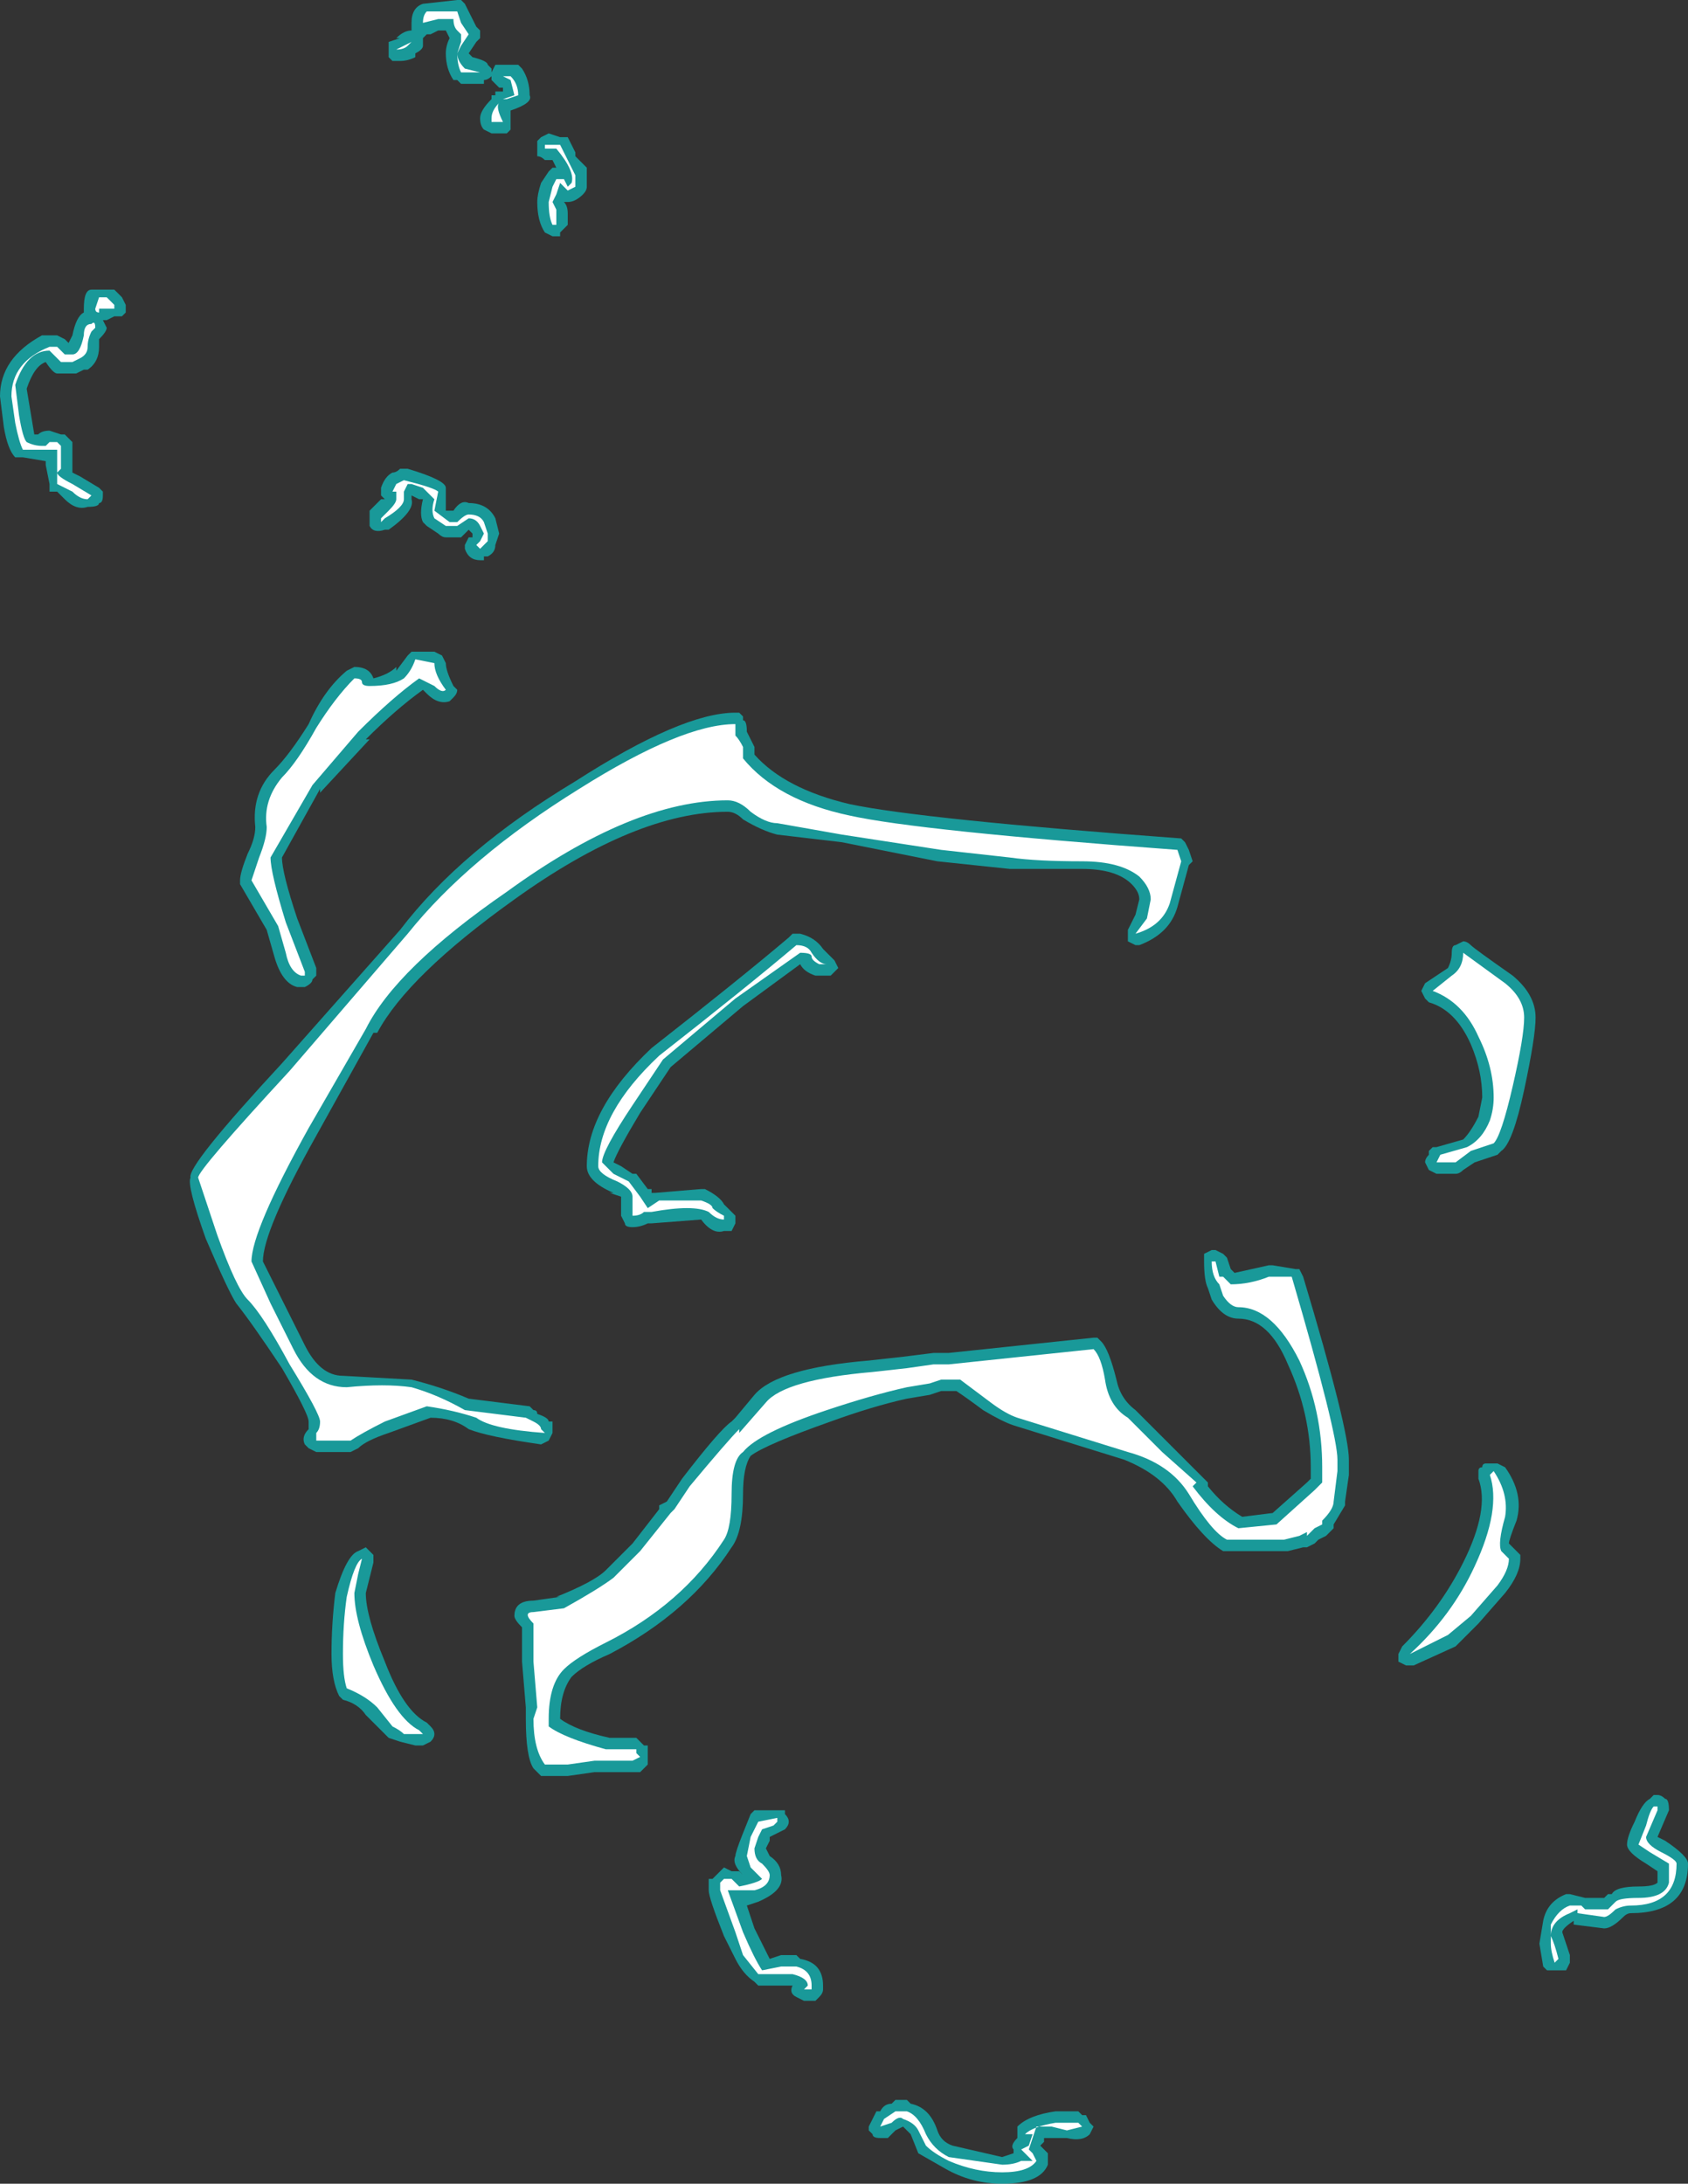 <?xml version="1.0" encoding="UTF-8" standalone="no"?>
<svg xmlns:ffdec="https://www.free-decompiler.com/flash" xmlns:xlink="http://www.w3.org/1999/xlink" ffdec:objectType="shape" height="28.65px" width="22.15px" xmlns="http://www.w3.org/2000/svg">
  <rect width="100%" height="100%" fill="#333333" stroke="none"/>
  <g transform="matrix(1.0, 0.0, 0.0, 1.0, 11.6, 16.85)">
    <path d="M4.0 -5.5 L3.85 -4.95 Q3.75 -4.6 3.35 -4.45 L3.3 -4.45 3.2 -4.5 3.2 -4.65 3.3 -4.85 3.35 -5.05 Q3.35 -5.15 3.25 -5.25 3.05 -5.45 2.6 -5.45 2.0 -5.45 1.65 -5.45 L0.7 -5.55 -0.55 -5.8 -1.4 -5.9 Q-1.6 -5.95 -1.85 -6.1 -1.95 -6.2 -2.05 -6.2 -3.25 -6.2 -4.85 -5.05 -6.25 -4.05 -6.65 -3.3 L-6.7 -3.3 -7.45 -1.95 Q-8.15 -0.7 -8.15 -0.3 L-7.6 0.8 Q-7.4 1.2 -7.1 1.2 L-6.2 1.25 Q-5.8 1.35 -5.45 1.5 L-4.65 1.6 -4.6 1.65 Q-4.55 1.65 -4.55 1.7 -4.4 1.75 -4.4 1.8 L-4.35 1.8 -4.35 1.95 -4.4 2.05 -4.5 2.1 Q-5.2 2.0 -5.45 1.9 -5.65 1.75 -5.95 1.75 L-6.5 1.95 Q-6.8 2.05 -6.9 2.15 L-7.0 2.2 -7.45 2.2 -7.55 2.15 -7.6 2.1 Q-7.65 2.0 -7.55 1.9 L-7.55 1.8 Q-7.55 1.7 -7.9 1.1 -8.3 0.5 -8.5 0.25 -8.6 0.1 -8.9 -0.6 -9.15 -1.3 -9.1 -1.4 -9.15 -1.55 -7.9 -2.9 L-6.35 -4.65 Q-5.55 -5.7 -4.05 -6.6 -2.65 -7.5 -1.95 -7.5 L-1.9 -7.5 -1.85 -7.45 -1.85 -7.4 Q-1.8 -7.4 -1.8 -7.25 L-1.7 -7.05 -1.7 -6.95 Q-1.3 -6.5 -0.45 -6.3 0.5 -6.1 3.9 -5.85 L3.95 -5.8 4.0 -5.7 4.05 -5.55 4.0 -5.5 M4.2 -0.4 L4.3 -0.45 4.35 -0.45 4.45 -0.4 4.5 -0.35 4.55 -0.2 4.6 -0.15 5.05 -0.25 5.1 -0.25 5.4 -0.2 5.45 -0.2 5.5 -0.1 Q6.1 1.9 6.1 2.3 L6.1 2.5 6.05 2.85 6.05 2.9 5.9 3.15 5.9 3.2 5.8 3.3 5.7 3.35 5.65 3.4 5.55 3.45 5.5 3.45 5.3 3.5 4.45 3.5 Q4.2 3.35 3.85 2.85 3.65 2.5 3.15 2.3 L1.7 1.85 Q1.55 1.8 1.3 1.65 1.1 1.5 0.95 1.4 L0.75 1.4 0.6 1.45 0.3 1.5 Q-0.15 1.6 -0.7 1.8 -1.55 2.1 -1.75 2.25 -1.85 2.4 -1.85 2.75 -1.85 3.25 -2.0 3.45 -2.55 4.3 -3.6 4.85 -3.95 5.0 -4.1 5.15 -4.25 5.35 -4.25 5.7 -4.05 5.85 -3.6 5.95 L-3.25 5.95 -3.15 6.05 -3.1 6.05 -3.1 6.3 -3.2 6.4 -3.3 6.4 Q-3.55 6.4 -3.8 6.4 L-4.15 6.45 -4.5 6.45 -4.6 6.35 Q-4.7 6.2 -4.7 5.7 L-4.7 5.55 -4.75 4.95 -4.75 4.5 Q-4.85 4.4 -4.85 4.35 -4.85 4.15 -4.6 4.15 L-4.25 4.1 -4.3 4.1 Q-3.8 3.9 -3.65 3.75 L-3.3 3.4 -2.95 2.95 -2.95 2.9 -2.85 2.85 -2.65 2.55 Q-2.15 1.9 -2.0 1.8 L-1.95 1.75 -1.7 1.45 Q-1.4 1.1 -0.2 1.0 L0.25 0.95 0.65 0.9 0.85 0.9 2.75 0.7 2.8 0.7 2.85 0.75 Q2.95 0.85 3.05 1.25 3.1 1.5 3.3 1.65 L4.25 2.6 4.25 2.65 Q4.45 2.9 4.7 3.05 L5.1 3.0 5.55 2.6 5.6 2.55 5.6 2.4 Q5.6 1.7 5.3 1.05 5.05 0.45 4.65 0.45 4.45 0.45 4.3 0.2 L4.25 0.05 Q4.2 -0.05 4.2 -0.3 4.2 -0.35 4.2 -0.4 M7.1 -3.75 L7.05 -3.85 7.1 -3.95 7.4 -4.15 Q7.45 -4.25 7.45 -4.35 7.45 -4.45 7.5 -4.45 L7.6 -4.5 Q7.65 -4.5 7.7 -4.45 7.75 -4.4 8.25 -4.05 8.55 -3.8 8.55 -3.5 8.55 -3.25 8.4 -2.55 8.25 -1.85 8.1 -1.75 L8.05 -1.7 7.75 -1.6 7.6 -1.5 Q7.55 -1.45 7.5 -1.45 L7.25 -1.45 7.15 -1.5 7.1 -1.6 Q7.1 -1.65 7.15 -1.7 L7.15 -1.75 7.2 -1.8 7.25 -1.8 7.6 -1.9 Q7.7 -2.0 7.8 -2.2 L7.85 -2.45 Q7.85 -2.8 7.7 -3.15 7.5 -3.6 7.15 -3.7 L7.1 -3.75 M8.05 2.35 L8.15 2.4 Q8.4 2.75 8.3 3.1 8.2 3.35 8.2 3.4 L8.35 3.55 8.35 3.6 Q8.35 3.8 8.15 4.05 L7.8 4.45 7.5 4.75 6.95 5.0 6.85 5.0 6.75 4.95 6.75 4.85 6.8 4.75 Q7.3 4.25 7.6 3.65 7.95 2.95 7.8 2.55 L7.8 2.45 Q7.8 2.4 7.85 2.4 7.85 2.35 7.9 2.35 L8.05 2.35 M10.1 6.7 L10.15 6.7 Q10.2 6.7 10.25 6.75 10.3 6.75 10.3 6.9 L10.15 7.25 10.25 7.3 Q10.55 7.5 10.55 7.6 10.55 8.25 9.8 8.25 9.75 8.25 9.7 8.3 9.55 8.45 9.45 8.45 L9.05 8.4 9.05 8.35 Q8.9 8.45 8.9 8.5 L9.0 8.8 9.0 8.9 8.95 9.0 8.8 9.0 Q8.75 9.0 8.7 9.0 L8.65 8.95 8.6 8.65 8.65 8.35 Q8.7 8.1 8.95 8.0 L9.0 8.0 9.2 8.05 9.45 8.05 9.5 8.0 9.55 8.0 Q9.6 7.9 9.9 7.9 10.1 7.9 10.15 7.85 L10.15 7.7 10.0 7.6 Q9.75 7.45 9.75 7.35 9.75 7.25 9.85 7.05 9.95 6.8 10.05 6.75 L10.1 6.7 M2.65 10.9 L2.7 11.0 2.75 11.05 2.7 11.15 Q2.6 11.25 2.4 11.2 L2.1 11.2 2.1 11.25 2.05 11.3 2.15 11.4 2.15 11.55 Q2.05 11.8 1.55 11.8 1.15 11.8 0.8 11.6 L0.45 11.4 0.35 11.15 Q0.3 11.1 0.25 11.05 L0.15 11.1 0.05 11.2 -0.05 11.2 Q-0.15 11.2 -0.15 11.15 L-0.2 11.1 -0.2 11.05 -0.1 10.85 -0.05 10.85 Q0.0 10.75 0.1 10.75 L0.15 10.7 0.3 10.7 0.35 10.75 Q0.6 10.8 0.7 11.1 0.75 11.25 0.9 11.3 L1.55 11.45 1.7 11.4 1.7 11.35 Q1.65 11.3 1.75 11.2 L1.75 11.15 Q1.75 11.1 1.75 11.05 1.9 10.9 2.25 10.85 L2.55 10.85 2.6 10.9 2.65 10.9 M-6.05 -16.8 L-5.6 -16.85 -5.55 -16.85 -5.5 -16.8 -5.35 -16.5 -5.3 -16.45 -5.3 -16.35 -5.35 -16.3 -5.45 -16.15 -5.4 -16.1 Q-5.2 -16.05 -5.2 -16.0 L-5.15 -15.95 -5.15 -15.85 Q-5.2 -15.8 -5.25 -15.8 L-5.25 -15.75 -5.55 -15.75 -5.6 -15.8 -5.65 -15.8 Q-5.75 -15.95 -5.75 -16.15 -5.75 -16.25 -5.7 -16.35 L-5.75 -16.45 -5.85 -16.45 -5.95 -16.4 -6.0 -16.4 -6.05 -16.35 -6.05 -16.25 Q-6.05 -16.2 -6.15 -16.15 L-6.15 -16.1 Q-6.25 -16.05 -6.35 -16.05 L-6.45 -16.05 -6.5 -16.1 -6.5 -16.3 -6.35 -16.35 -6.4 -16.35 Q-6.3 -16.45 -6.2 -16.45 L-6.2 -16.55 Q-6.2 -16.75 -6.05 -16.8 M-4.8 -16.0 L-4.75 -15.95 Q-4.65 -15.8 -4.65 -15.6 -4.6 -15.5 -4.9 -15.4 L-4.9 -15.15 -4.95 -15.1 -5.15 -15.1 -5.25 -15.15 Q-5.3 -15.2 -5.3 -15.3 -5.3 -15.4 -5.15 -15.55 L-5.15 -15.6 -5.1 -15.6 -5.1 -15.65 -5.0 -15.65 -5.0 -15.7 -5.05 -15.7 -5.15 -15.8 -5.15 -15.9 -5.1 -16.0 -4.8 -16.0 M-4.4 -15.1 L-4.25 -15.05 Q-4.2 -15.05 -4.15 -15.05 L-4.05 -14.85 -4.05 -14.8 -3.9 -14.65 -3.9 -14.4 Q-3.9 -14.35 -3.95 -14.3 -4.05 -14.2 -4.15 -14.2 L-4.2 -14.2 Q-4.15 -14.15 -4.15 -14.05 L-4.15 -13.9 -4.25 -13.8 -4.25 -13.75 -4.35 -13.75 -4.45 -13.8 Q-4.55 -13.95 -4.55 -14.2 -4.55 -14.3 -4.5 -14.45 L-4.4 -14.6 -4.35 -14.65 -4.3 -14.65 -4.35 -14.75 -4.45 -14.75 Q-4.5 -14.8 -4.55 -14.8 L-4.55 -15.0 -4.5 -15.05 -4.4 -15.1 M-5.75 -10.35 L-5.75 -10.15 -5.65 -10.15 Q-5.55 -10.3 -5.45 -10.25 -5.2 -10.25 -5.1 -10.05 L-5.05 -9.85 -5.1 -9.7 Q-5.1 -9.6 -5.2 -9.55 L-5.25 -9.55 -5.25 -9.5 -5.3 -9.5 Q-5.45 -9.5 -5.5 -9.65 L-5.5 -9.7 -5.45 -9.8 -5.4 -9.8 -5.4 -9.85 -5.45 -9.9 -5.55 -9.8 -5.75 -9.8 Q-5.8 -9.8 -5.85 -9.85 L-6.0 -9.95 -6.05 -10.0 Q-6.1 -10.1 -6.05 -10.3 L-6.1 -10.3 -6.2 -10.35 -6.2 -10.3 Q-6.15 -10.15 -6.5 -9.9 L-6.55 -9.9 Q-6.7 -9.85 -6.75 -9.95 L-6.75 -10.15 -6.6 -10.3 -6.55 -10.3 -6.6 -10.35 Q-6.6 -10.4 -6.6 -10.45 -6.55 -10.6 -6.45 -10.65 -6.4 -10.65 -6.35 -10.7 L-6.25 -10.7 Q-5.75 -10.55 -5.75 -10.45 L-5.75 -10.35 M-5.6 -7.8 Q-5.6 -7.75 -5.65 -7.7 L-5.7 -7.65 Q-5.85 -7.6 -6.0 -7.75 L-6.05 -7.8 Q-6.4 -7.55 -6.8 -7.15 L-6.75 -7.15 -7.4 -6.45 -7.4 -6.5 -7.9 -5.6 Q-7.9 -5.4 -7.7 -4.8 L-7.45 -4.15 -7.45 -4.05 -7.5 -4.0 Q-7.5 -3.95 -7.6 -3.9 L-7.7 -3.9 Q-7.9 -3.95 -8.0 -4.3 L-8.1 -4.65 -8.45 -5.25 -8.45 -5.3 Q-8.45 -5.4 -8.35 -5.65 -8.25 -5.85 -8.25 -6.0 -8.3 -6.45 -8.0 -6.75 -7.8 -6.95 -7.55 -7.35 -7.35 -7.8 -7.05 -8.05 L-6.95 -8.1 Q-6.75 -8.1 -6.7 -7.95 -6.5 -8.0 -6.4 -8.1 L-6.4 -8.05 -6.25 -8.25 -6.2 -8.3 -5.9 -8.3 -5.8 -8.25 -5.75 -8.15 Q-5.75 -8.05 -5.65 -7.85 L-5.6 -7.8 M-9.95 -12.85 L-9.95 -12.75 -10.0 -12.7 -10.1 -12.7 -10.2 -12.65 -10.25 -12.65 -10.2 -12.55 Q-10.2 -12.5 -10.3 -12.4 L-10.3 -12.3 Q-10.3 -12.1 -10.45 -12.0 L-10.5 -12.0 -10.6 -11.95 -10.85 -11.95 Q-10.9 -11.95 -11.0 -12.1 -11.15 -12.05 -11.25 -11.75 L-11.15 -11.15 -11.1 -11.15 Q-11.05 -11.2 -10.95 -11.2 L-10.8 -11.15 -10.75 -11.15 -10.65 -11.05 Q-10.65 -11.0 -10.65 -10.85 L-10.65 -10.65 -10.55 -10.6 -10.3 -10.45 -10.25 -10.4 -10.25 -10.35 Q-10.25 -10.25 -10.3 -10.25 -10.3 -10.2 -10.45 -10.2 -10.6 -10.15 -10.75 -10.3 L-10.85 -10.4 Q-10.9 -10.4 -10.95 -10.4 L-10.95 -10.5 -11.0 -10.75 -11.0 -10.8 -11.3 -10.85 Q-11.35 -10.85 -11.4 -10.85 -11.5 -10.95 -11.55 -11.25 L-11.6 -11.65 Q-11.6 -12.15 -11.05 -12.45 L-10.85 -12.45 -10.75 -12.4 -10.7 -12.35 -10.65 -12.45 Q-10.6 -12.7 -10.5 -12.75 L-10.5 -12.8 Q-10.5 -13.05 -10.4 -13.05 L-10.2 -13.05 Q-10.15 -13.05 -10.1 -13.05 L-10.0 -12.95 -9.95 -12.85 M-10.45 -12.7 L-10.45 -12.7 M-1.85 -3.65 L-2.8 -2.85 -3.2 -2.25 Q-3.5 -1.75 -3.55 -1.6 L-3.45 -1.55 -3.3 -1.45 -3.25 -1.45 -3.1 -1.25 -3.05 -1.25 -3.05 -1.2 -3.0 -1.2 -2.4 -1.25 -2.35 -1.25 Q-2.15 -1.15 -2.1 -1.05 L-1.95 -0.9 -1.95 -0.8 -2.0 -0.7 Q-2.05 -0.7 -2.1 -0.7 -2.25 -0.65 -2.4 -0.85 L-3.05 -0.8 -3.1 -0.8 Q-3.2 -0.75 -3.3 -0.75 -3.4 -0.75 -3.4 -0.8 L-3.45 -0.9 -3.45 -1.15 -3.6 -1.2 -3.55 -1.2 Q-3.9 -1.35 -3.9 -1.55 -3.9 -2.3 -3.05 -3.1 -1.9 -4.0 -1.25 -4.55 L-1.2 -4.6 -1.1 -4.6 Q-0.9 -4.55 -0.8 -4.4 L-0.65 -4.25 -0.6 -4.15 -0.7 -4.05 -0.9 -4.05 Q-1.05 -4.1 -1.1 -4.2 L-1.85 -3.65 M-1.3 6.9 L-1.3 6.95 Q-1.25 7.0 -1.25 7.05 -1.25 7.1 -1.3 7.15 L-1.5 7.25 -1.5 7.3 -1.55 7.4 -1.5 7.5 Q-1.35 7.6 -1.35 7.75 -1.3 7.95 -1.65 8.1 L-1.8 8.15 -1.7 8.45 -1.5 8.85 -1.35 8.8 -1.15 8.8 -1.1 8.85 Q-0.8 8.9 -0.8 9.2 L-0.8 9.25 Q-0.8 9.3 -0.85 9.35 L-0.9 9.4 -1.05 9.4 -1.15 9.35 Q-1.25 9.3 -1.2 9.2 L-1.65 9.2 -1.7 9.15 Q-1.85 9.05 -1.95 8.85 L-2.1 8.55 Q-2.3 8.05 -2.3 7.95 L-2.3 7.8 -2.25 7.8 -2.1 7.65 -2.0 7.7 Q-1.95 7.7 -1.9 7.7 L-1.85 7.75 Q-2.0 7.6 -1.95 7.5 -1.95 7.45 -1.85 7.2 L-1.75 6.95 -1.7 6.9 -1.3 6.9 M-6.8 3.45 L-6.7 3.55 -6.7 3.65 -6.8 4.05 Q-6.8 4.35 -6.55 4.95 -6.3 5.6 -6.0 5.75 L-5.95 5.8 Q-5.85 5.9 -5.95 6.0 L-6.05 6.05 -6.15 6.05 -6.35 6.0 -6.5 5.95 -6.8 5.65 Q-6.9 5.5 -7.1 5.45 L-7.15 5.4 Q-7.25 5.2 -7.25 4.85 -7.25 4.45 -7.2 4.05 -7.05 3.55 -6.9 3.5 L-6.8 3.45" fill="#00ffff" fill-opacity="0.502" fill-rule="evenodd" stroke="none"/>
    <path d="M3.5 -5.05 Q3.5 -5.2 3.35 -5.35 3.1 -5.55 2.6 -5.55 2.0 -5.55 1.65 -5.6 L0.75 -5.7 -0.55 -5.9 -1.4 -6.05 Q-1.55 -6.05 -1.75 -6.2 -1.9 -6.35 -2.05 -6.35 -3.3 -6.35 -4.95 -5.15 -6.4 -4.15 -6.8 -3.35 L-7.55 -2.05 Q-8.3 -0.7 -8.3 -0.3 L-8.05 0.25 -7.75 0.85 Q-7.5 1.35 -7.05 1.35 -6.55 1.3 -6.2 1.35 -5.85 1.45 -5.5 1.65 L-4.7 1.75 -4.6 1.8 Q-4.5 1.85 -4.5 1.9 L-4.45 1.95 Q-5.15 1.9 -5.35 1.75 -5.65 1.65 -6.0 1.6 L-6.55 1.8 Q-6.85 1.95 -7.0 2.05 L-7.45 2.05 -7.45 1.95 Q-7.4 1.9 -7.4 1.8 -7.4 1.7 -7.8 1.05 -8.15 0.4 -8.35 0.2 -8.5 0.05 -8.75 -0.65 L-9.0 -1.4 Q-9.0 -1.5 -7.8 -2.8 L-6.25 -4.6 Q-5.45 -5.6 -4.0 -6.5 -2.65 -7.35 -1.95 -7.35 L-1.95 -7.2 Q-1.9 -7.15 -1.85 -7.05 L-1.85 -6.9 Q-1.4 -6.35 -0.45 -6.15 0.45 -5.95 3.85 -5.7 L3.9 -5.55 3.75 -5.0 Q3.65 -4.7 3.3 -4.6 L3.45 -4.8 3.5 -5.05 M4.45 -0.1 L4.55 0.0 Q4.8 0.0 5.05 -0.1 L5.35 -0.1 Q5.95 1.95 5.95 2.3 L5.95 2.45 5.9 2.85 Q5.9 2.95 5.75 3.1 L5.75 3.15 5.65 3.2 5.55 3.3 5.55 3.25 5.45 3.3 5.25 3.35 4.5 3.35 Q4.3 3.25 4.0 2.75 3.75 2.35 3.2 2.2 L1.75 1.75 Q1.6 1.7 1.4 1.55 L1.0 1.25 0.75 1.25 0.6 1.3 0.3 1.35 Q-0.15 1.45 -0.75 1.65 -1.65 1.95 -1.85 2.2 -2.0 2.3 -2.0 2.75 -2.0 3.2 -2.1 3.35 -2.65 4.2 -3.65 4.7 -4.05 4.9 -4.2 5.05 -4.4 5.25 -4.4 5.7 L-4.4 5.8 Q-4.2 5.95 -3.65 6.1 L-3.25 6.1 -3.25 6.15 -3.2 6.2 -3.3 6.25 Q-3.55 6.25 -3.8 6.25 L-4.15 6.3 -4.45 6.3 Q-4.6 6.1 -4.6 5.7 L-4.55 5.55 -4.6 4.95 -4.6 4.45 Q-4.75 4.3 -4.6 4.3 L-4.2 4.25 Q-3.75 4.0 -3.55 3.85 L-3.2 3.5 -2.8 3.0 -2.75 2.95 -2.55 2.65 Q-2.05 2.05 -1.9 1.9 L-1.9 1.95 -1.55 1.55 Q-1.3 1.25 -0.15 1.15 L0.3 1.1 0.65 1.05 0.85 1.05 2.75 0.85 Q2.85 0.95 2.9 1.25 2.95 1.6 3.2 1.75 L3.65 2.2 4.1 2.6 4.05 2.65 Q4.35 3.05 4.65 3.2 L5.15 3.15 5.65 2.7 5.75 2.6 5.75 2.4 Q5.75 1.65 5.45 1.0 5.1 0.3 4.65 0.3 4.55 0.3 4.45 0.15 L4.4 0.0 Q4.3 -0.1 4.3 -0.3 L4.35 -0.3 4.4 -0.1 4.45 -0.1 M8.15 -3.95 Q8.4 -3.75 8.4 -3.5 8.4 -3.25 8.25 -2.6 8.1 -1.95 8.0 -1.85 L7.7 -1.75 7.5 -1.6 7.25 -1.6 7.3 -1.7 7.65 -1.8 Q7.85 -1.9 7.95 -2.15 8.0 -2.3 8.0 -2.45 8.0 -2.85 7.8 -3.25 7.6 -3.7 7.2 -3.85 L7.45 -4.05 Q7.6 -4.15 7.6 -4.35 L8.15 -3.95 M8.0 2.45 Q8.2 2.75 8.15 3.05 8.05 3.4 8.1 3.5 L8.2 3.6 Q8.2 3.75 8.05 3.95 L7.7 4.35 7.4 4.6 6.9 4.85 Q7.45 4.35 7.75 3.7 8.1 2.95 7.95 2.5 L8.0 2.45 M10.15 6.85 L10.15 6.9 10.0 7.25 Q10.0 7.35 10.2 7.45 10.4 7.55 10.4 7.6 10.4 8.15 9.8 8.15 9.7 8.15 9.6 8.2 9.5 8.3 9.45 8.3 L9.1 8.25 9.1 8.2 9.0 8.25 Q8.75 8.35 8.75 8.55 8.8 8.65 8.85 8.85 L8.8 8.9 Q8.75 8.75 8.75 8.65 8.75 8.45 8.75 8.4 8.85 8.2 9.0 8.15 L9.15 8.15 9.2 8.2 9.5 8.2 9.6 8.1 Q9.65 8.05 9.9 8.05 10.25 8.05 10.3 7.85 10.3 7.65 10.3 7.6 L10.05 7.45 9.9 7.35 10.0 7.1 Q10.05 6.9 10.1 6.85 L10.15 6.85 M2.2 11.05 L2.0 11.05 1.9 11.35 1.95 11.4 2.0 11.5 Q1.9 11.65 1.55 11.65 1.2 11.65 0.85 11.5 0.65 11.4 0.55 11.3 L0.45 11.1 Q0.4 11.0 0.25 10.95 0.2 10.9 0.1 11.0 L-0.05 11.05 0.0 10.95 0.15 10.85 0.3 10.85 Q0.45 10.9 0.55 11.15 0.65 11.35 0.85 11.45 L1.55 11.55 Q1.7 11.55 1.8 11.5 L1.95 11.5 1.8 11.35 1.9 11.3 1.95 11.15 1.85 11.15 Q1.95 11.05 2.25 11.0 L2.55 11.0 2.6 11.05 2.4 11.1 2.2 11.05 M-6.25 -16.25 Q-6.3 -16.2 -6.4 -16.2 L-6.2 -16.3 -6.25 -16.25 M-6.05 -16.55 L-6.05 -16.55 Q-6.05 -16.65 -6.0 -16.7 L-5.6 -16.7 -5.55 -16.55 -5.45 -16.4 -5.55 -16.25 -5.6 -16.15 Q-5.6 -16.05 -5.5 -15.95 L-5.3 -15.9 -5.55 -15.9 Q-5.6 -16.0 -5.6 -16.15 L-5.55 -16.3 -5.55 -16.4 -5.6 -16.45 Q-5.65 -16.5 -5.65 -16.6 L-5.85 -16.6 -6.05 -16.55 M-5.0 -15.85 L-4.9 -15.85 Q-4.8 -15.75 -4.8 -15.6 L-4.95 -15.55 -5.0 -15.55 -4.85 -15.6 -4.9 -15.8 -5.0 -15.85 M-5.05 -15.5 Q-5.1 -15.45 -5.0 -15.25 L-5.15 -15.25 -5.15 -15.3 Q-5.15 -15.4 -5.05 -15.5 M-4.45 -14.95 L-4.25 -14.95 -4.05 -14.55 -4.05 -14.4 -4.15 -14.35 -4.25 -14.45 -4.3 -14.3 -4.35 -14.2 -4.3 -14.1 -4.3 -13.9 -4.35 -13.9 Q-4.4 -14.0 -4.4 -14.2 L-4.35 -14.4 -4.3 -14.5 -4.2 -14.5 -4.15 -14.4 -4.1 -14.45 Q-4.05 -14.6 -4.3 -14.9 L-4.45 -14.9 -4.45 -14.95 M-5.45 -10.1 Q-5.3 -10.1 -5.25 -10.0 L-5.2 -9.85 -5.2 -9.75 -5.3 -9.65 -5.35 -9.7 -5.3 -9.75 -5.25 -9.85 -5.3 -9.95 Q-5.35 -10.05 -5.45 -10.05 L-5.6 -9.95 -5.75 -9.95 -5.9 -10.05 Q-5.95 -10.15 -5.9 -10.3 L-6.05 -10.45 -6.2 -10.5 -6.25 -10.5 -6.3 -10.4 -6.3 -10.3 Q-6.3 -10.2 -6.55 -10.05 L-6.6 -10.0 -6.6 -10.05 -6.5 -10.15 Q-6.4 -10.25 -6.4 -10.3 -6.4 -10.35 -6.4 -10.4 L-6.45 -10.4 -6.4 -10.5 -6.3 -10.55 Q-5.9 -10.45 -5.85 -10.4 L-5.9 -10.15 -5.7 -10.0 -5.6 -10.0 Q-5.5 -10.1 -5.45 -10.1 M-10.1 -12.8 L-10.3 -12.8 -10.3 -12.75 Q-10.35 -12.75 -10.35 -12.8 L-10.3 -12.95 -10.2 -12.95 -10.1 -12.85 -10.1 -12.8 M-10.4 -12.6 Q-10.35 -12.65 -10.35 -12.55 L-10.4 -12.5 Q-10.45 -12.4 -10.45 -12.3 -10.45 -12.2 -10.55 -12.15 L-10.65 -12.1 -10.8 -12.1 -10.95 -12.25 Q-11.25 -12.25 -11.4 -11.8 L-11.35 -11.4 Q-11.3 -11.1 -11.25 -11.05 -11.15 -11.0 -11.05 -11.0 L-11.0 -11.0 -10.95 -11.05 -10.85 -11.05 -10.8 -11.0 -10.8 -10.7 -10.85 -10.65 Q-10.85 -10.6 -10.65 -10.5 L-10.4 -10.35 -10.45 -10.3 Q-10.55 -10.3 -10.65 -10.4 L-10.85 -10.5 -10.85 -10.95 -11.3 -10.95 Q-11.35 -11.05 -11.4 -11.3 L-11.45 -11.65 Q-11.45 -12.1 -10.95 -12.3 L-10.85 -12.3 -10.75 -12.2 -10.65 -12.2 Q-10.55 -12.2 -10.5 -12.45 -10.5 -12.6 -10.4 -12.6 M-5.9 -8.15 Q-5.9 -8.0 -5.75 -7.8 -5.8 -7.75 -5.9 -7.85 -6.0 -7.9 -6.1 -7.95 -6.45 -7.7 -6.9 -7.25 L-7.5 -6.55 -8.05 -5.6 Q-8.05 -5.4 -7.85 -4.75 L-7.6 -4.1 -7.6 -4.05 -7.65 -4.05 Q-7.8 -4.1 -7.85 -4.35 L-7.95 -4.7 -8.3 -5.3 -8.2 -5.6 Q-8.1 -5.85 -8.1 -6.0 -8.15 -6.35 -7.9 -6.65 -7.7 -6.85 -7.45 -7.3 -7.2 -7.7 -6.95 -7.95 -6.85 -7.95 -6.85 -7.9 -6.85 -7.85 -6.75 -7.85 -6.45 -7.85 -6.3 -7.95 -6.2 -8.05 -6.15 -8.2 L-5.9 -8.15 M-1.1 -4.35 L-1.95 -3.75 -2.9 -2.95 -3.3 -2.35 Q-3.7 -1.75 -3.7 -1.6 L-3.55 -1.45 -3.35 -1.35 -3.2 -1.15 -3.1 -1.0 -2.95 -1.1 -2.4 -1.1 Q-2.25 -1.05 -2.25 -1.0 -2.2 -0.95 -2.1 -0.9 L-2.1 -0.85 Q-2.2 -0.85 -2.3 -0.95 -2.5 -1.05 -3.05 -0.95 L-3.15 -0.95 Q-3.2 -0.9 -3.3 -0.9 L-3.3 -1.15 Q-3.3 -1.25 -3.5 -1.35 -3.75 -1.45 -3.75 -1.55 -3.75 -2.25 -2.95 -3.0 -1.8 -3.9 -1.15 -4.45 -1.0 -4.45 -0.95 -4.35 -0.85 -4.2 -0.75 -4.2 L-0.85 -4.2 Q-0.95 -4.25 -0.95 -4.3 -0.95 -4.35 -1.1 -4.35 M-1.4 7.05 L-1.45 7.1 -1.6 7.15 -1.65 7.25 -1.7 7.4 Q-1.7 7.55 -1.6 7.6 -1.5 7.7 -1.5 7.75 -1.5 7.9 -1.7 7.95 L-2.05 7.95 -1.85 8.5 Q-1.7 8.85 -1.6 9.0 L-1.35 8.95 -1.15 8.95 Q-0.95 9.0 -0.95 9.2 L-0.95 9.25 -1.05 9.25 -1.0 9.2 Q-1.0 9.1 -1.2 9.05 L-1.65 9.05 -1.85 8.8 -1.95 8.5 -2.15 7.95 -2.15 7.85 -2.1 7.8 -2.0 7.8 -1.9 7.9 Q-1.65 7.85 -1.6 7.8 L-1.75 7.65 -1.8 7.5 -1.75 7.25 -1.65 7.05 -1.4 7.0 -1.4 7.05 M-6.85 3.6 L-6.9 3.8 -6.95 4.05 Q-6.95 4.4 -6.7 5.0 -6.4 5.7 -6.1 5.85 L-6.05 5.9 -6.3 5.9 Q-6.35 5.85 -6.45 5.8 L-6.65 5.55 Q-6.8 5.4 -7.05 5.3 -7.1 5.15 -7.1 4.85 -7.1 4.45 -7.05 4.1 -6.95 3.65 -6.85 3.6" fill="#ffffff" fill-rule="evenodd" stroke="none"/>
  </g>
</svg>
